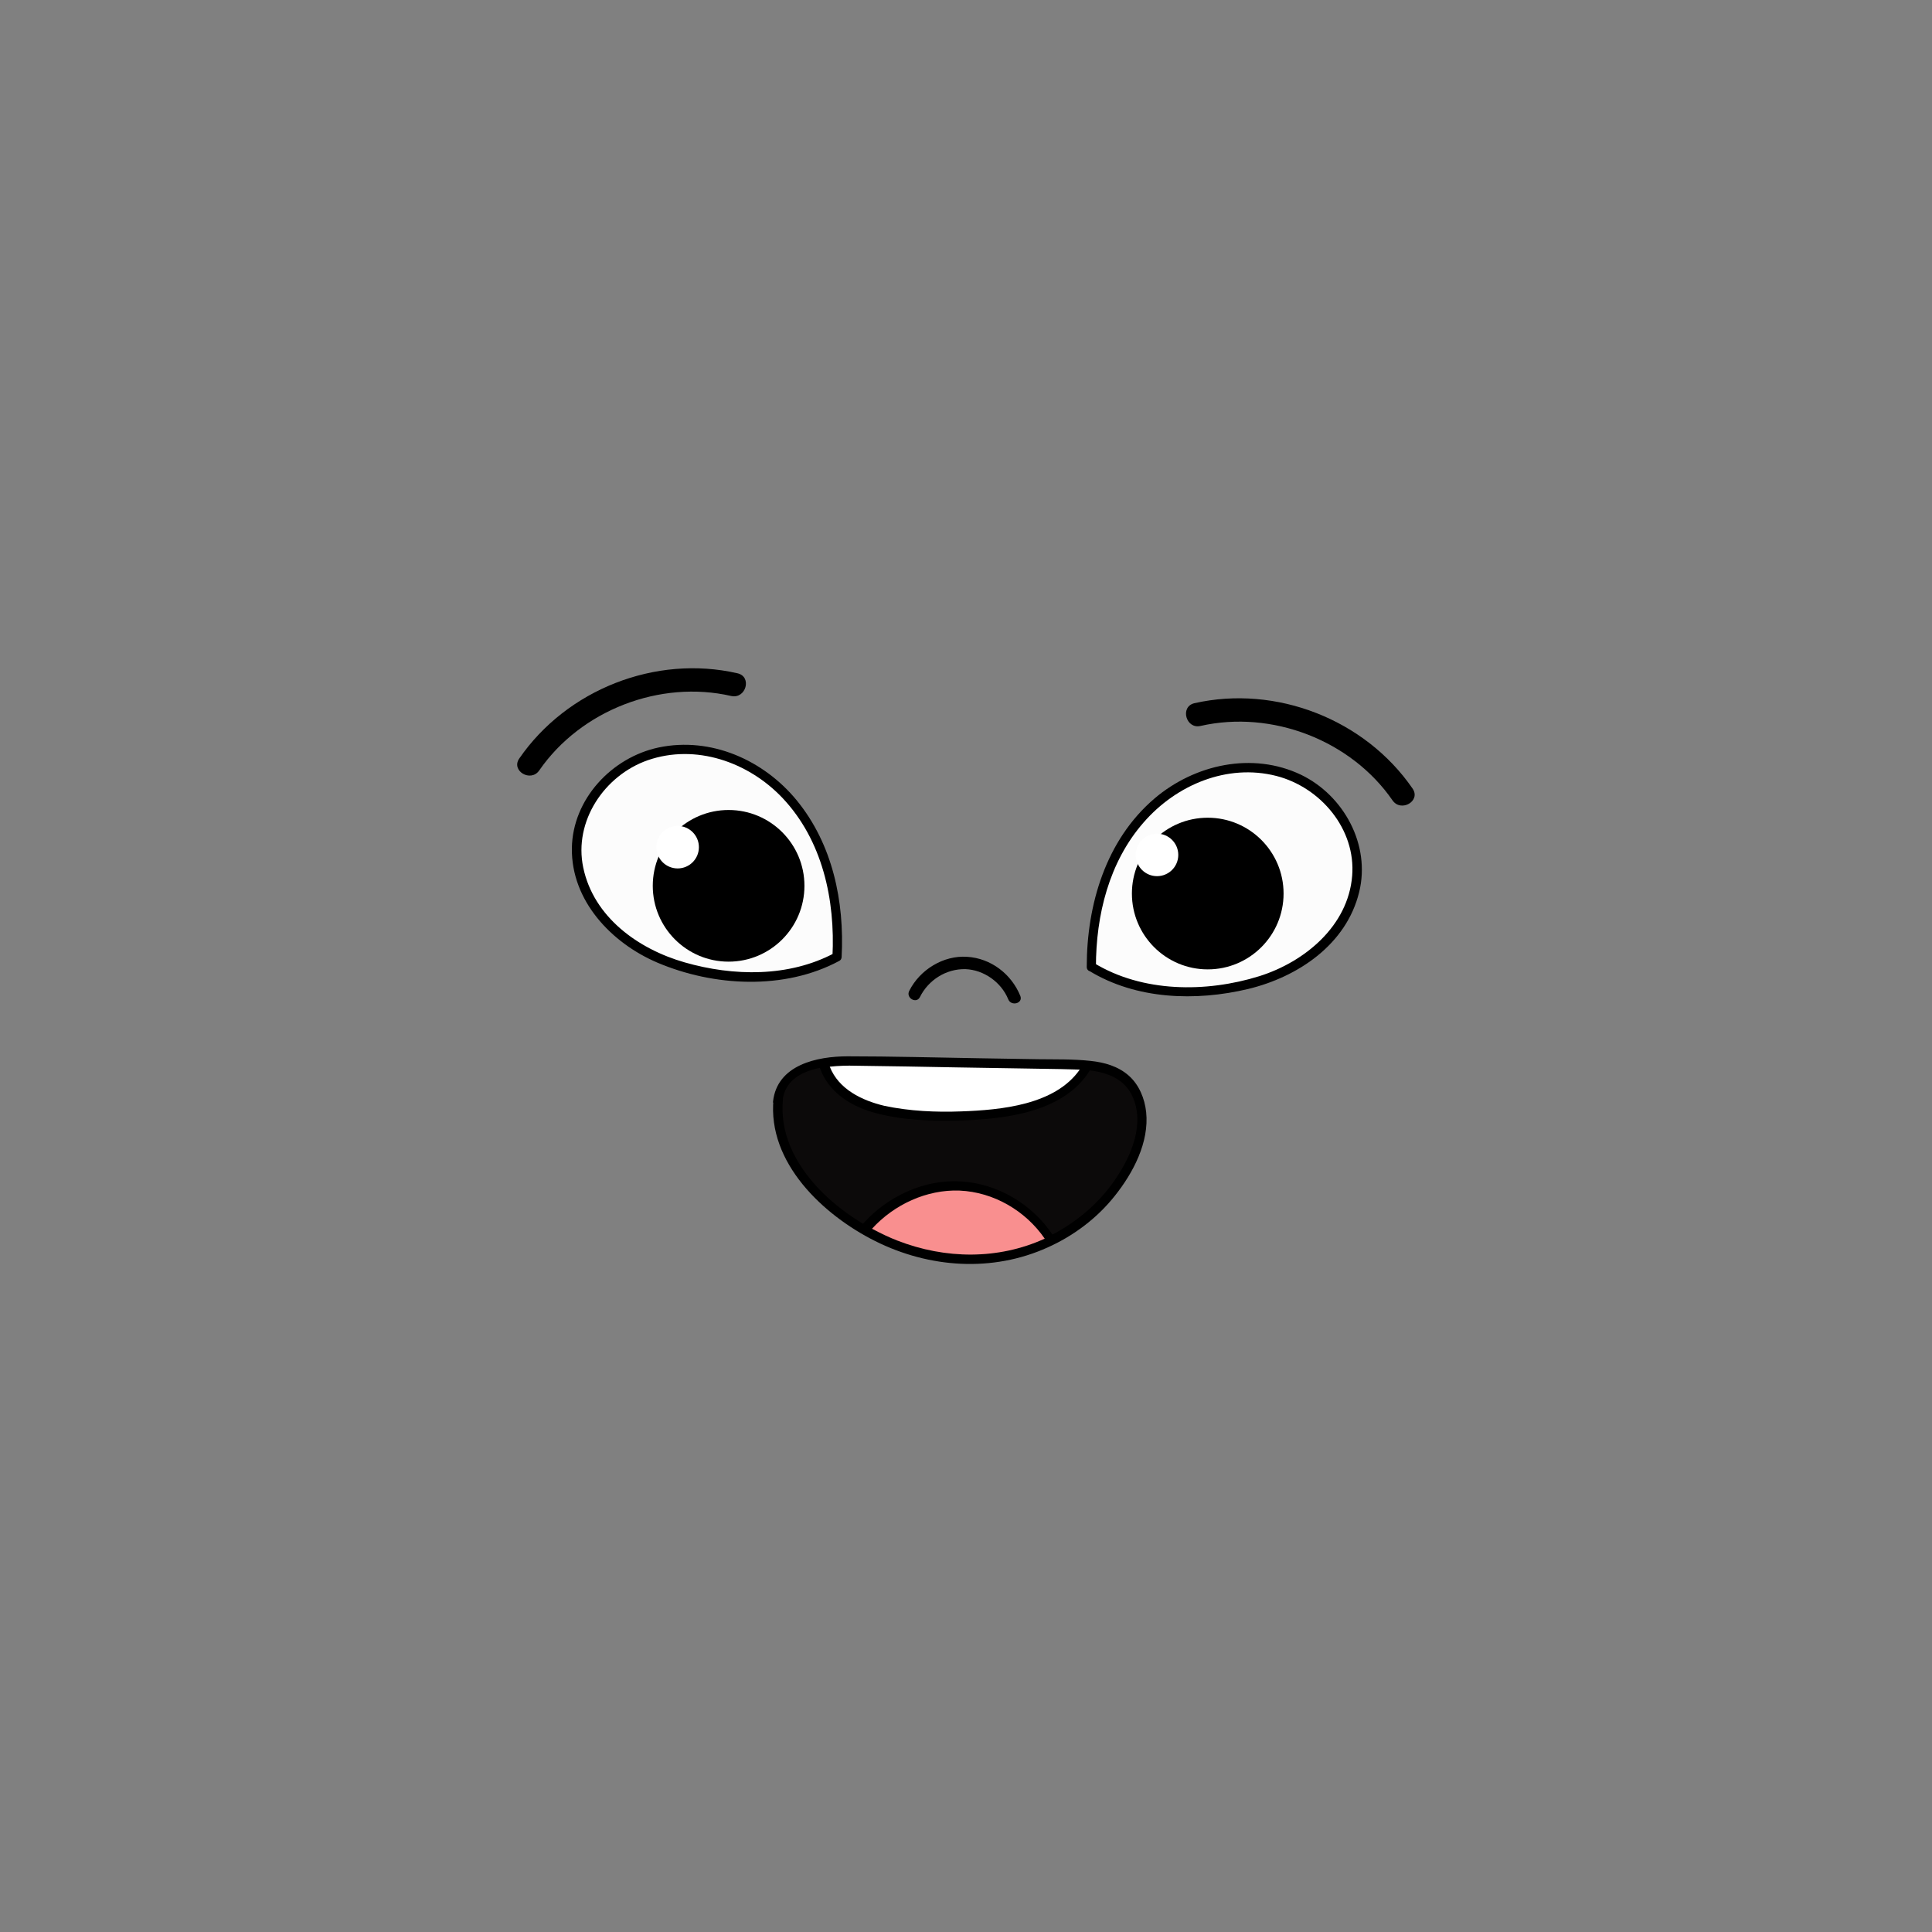 <?xml version="1.0" encoding="utf-8"?>
<!-- Generator: Adobe Illustrator 25.1.0, SVG Export Plug-In . SVG Version: 6.00 Build 0)  -->
<svg version="1.1" id="Layer_1" xmlns="http://www.w3.org/2000/svg" xmlns:xlink="http://www.w3.org/1999/xlink" x="0px" y="0px"
	 viewBox="0 0 800 800" style="enable-background:new 0 0 800 800;" xml:space="preserve">
<rect x="0" y="0" width="800" height="800" fill="#808080" stroke="none"/>
<style type="text/css">
	.st0{fill:#FCFCFC;}
	.st1{fill:#0C0A0A;}
	.st2{fill:#FFFFFF;}
	.st3{fill:#F98F8F;}
</style>
<g>
	<g>
		<path d="M497.1,300.6c29.5-6.7,62.3,5.9,79.5,30.8c3.5,5.1,11.9,0.3,8.3-4.9c-19.7-28.6-56.5-43-90.4-35.3
			C488.5,292.7,491.1,302,497.1,300.6L497.1,300.6z"/>
	</g>
	<g>
		<path d="M305.4,278.8c-33.9-7.8-70.7,6.7-90.4,35.3c-3.5,5.1,4.8,10,8.3,4.9c17.2-24.9,50-37.6,79.5-30.8
			C308.9,289.5,311.5,280.2,305.4,278.8L305.4,278.8z"/>
	</g>
	<g>
		<path class="st0" d="M451.8,400.4c-0.1-15.5,2.7-31.1,9.5-44.9c6.8-13.9,17.9-25.9,31.9-32.4c14-6.5,31-7.1,44.8-0.3
			c13.8,6.9,23.9,21.5,23.9,36.9c0,14.8-9,28.7-21.1,37.2s-27.1,12.2-41.8,13.4C482.7,411.6,465.8,409,451.8,400.4"/>
		<g>
			<path d="M453.8,400.4c0-21.4,5.4-43.5,19.8-59.9c13.5-15.5,34.5-24.4,54.9-19.2c18.3,4.7,33,22,31.4,41.4
				c-1.7,20.8-19.7,35.6-38.4,41.5c-22.1,6.9-48.5,6.8-68.6-5.5c-2.1-1.3-4.1,2-1.9,3.3c19.5,11.9,44.1,12.7,65.9,7.5
				c20.6-5,40.6-18.4,45.9-40.1c4.8-19.5-6.3-40-24.1-48.6c-20.1-9.6-44-4.3-60.6,9.8c-20.2,17.2-28.1,44-28.1,69.7
				C449.9,402.9,453.8,402.9,453.8,400.4L453.8,400.4z"/>
		</g>
	</g>
	<g>
		<path class="st0" d="M346.5,396.3c0.9-15.4-1-31.2-7.1-45.4c-6.1-14.2-16.5-26.8-30.1-34.1s-30.5-8.8-44.7-2.7
			c-14.2,6.1-25,20.2-25.8,35.6c-0.8,14.8,7.4,29.1,19.1,38.3c11.7,9.2,26.4,13.7,41.1,15.6C315.1,405.8,332.2,404.2,346.5,396.3"/>
		<g>
			<path d="M348.5,396.3c1.2-23-3.7-46.7-18.6-64.9c-13.7-16.7-35.5-26.4-57.1-21.9c-19.5,4.1-35.7,21.4-36,41.7
				c-0.3,21.8,16.4,39.3,35.4,47.4c23.3,9.9,52.6,11.5,75.3-0.7c2.2-1.2,0.2-4.5-1.9-3.3c-18.9,10.1-41.9,9.7-62.1,3.9
				c-19.2-5.5-37.7-18.7-42-39.3c-4-19.1,8.7-38.1,26.7-44.4c19.9-6.9,41.6,0.7,55.7,15.5c16.7,17.6,22,42.3,20.8,65.9
				C344.5,398.8,348.3,398.8,348.5,396.3L348.5,396.3z"/>
		</g>
	</g>
	<g>
		<path class="st1" d="M322.1,456c0.5-6.7,6.1-12.2,12.4-14.5c6.3-2.4,13.2-2.3,19.9-2.2c29.4,0.5,58.8,0.9,88.1,1.4
			c8.3,0.1,17.3,0.5,23.5,6c4.4,3.9,6.6,9.8,6.8,15.7c0.2,5.9-1.5,11.6-3.8,17c-10.5,23.8-35.5,40-61.5,41.9s-52.2-9.5-70.1-28.3
			c-9.8-10.3-16.8-23.8-15.2-37.9"/>
		<g>
			<path d="M324,456c1.5-14.1,19.1-15,29.8-14.8c14.2,0.2,28.5,0.4,42.7,0.7c14.3,0.2,28.5,0.4,42.8,0.7
				c11.7,0.2,26.1,0.2,30.5,13.6c3.8,11.5-2.4,24.4-9,33.6c-6.4,8.9-15,16.1-24.6,21.2c-20.1,10.7-43.8,11-64.8,2.7
				c-23.1-9.1-49.9-31.2-47.2-58.6c0.2-2.5-3.6-2.5-3.9,0c-2.6,26.3,20.5,48,42.1,58.8c22.4,11.2,48.6,13,71.5,2.6
				c10.7-4.8,20.4-12.1,27.7-21.3c7.6-9.5,14.3-22.2,13-34.7c-0.6-5.6-2.9-11.3-7.2-15.1c-4.4-3.9-10.1-5.5-15.8-6.1
				c-7.2-0.8-14.6-0.6-21.8-0.7c-8.1-0.1-16.2-0.3-24.3-0.4c-18.1-0.3-36.3-0.8-54.5-0.8c-12.7,0-29.2,3.5-30.9,18.7
				C319.9,458.5,323.8,458.5,324,456L324,456z"/>
		</g>
	</g>
	<g>
		<path d="M339.6,442.5c3.5,9.5,12.1,15.2,21.6,18c11.3,3.3,23.8,3.8,35.5,3.5c18.6-0.5,43.5-3.1,54.4-20.5c1.3-2.1-2-4.1-3.3-1.9
			c-9.9,15.8-33.1,18-49.8,18.6c-10.6,0.4-21.5-0.1-31.9-2.4c-9.4-2-19.1-6.7-22.7-16.3C342.4,439.2,338.7,440.2,339.6,442.5
			L339.6,442.5z"/>
	</g>
	<g>
		<path d="M360.2,509.4c9.2-10.4,22.9-17,36.9-16.4c14.1,0.6,27.5,8.5,35.4,20.1c1.4,2.1,4.7,0.1,3.3-1.9c-8.5-12.6-22.5-21-37.8-22
			c-15.2-1-30.6,6.2-40.6,17.5C355.9,508.5,358.6,511.3,360.2,509.4L360.2,509.4z"/>
	</g>
	<g>
		<path d="M380.9,412.9c3.5-7.1,10.9-11.8,18.9-11.6c7.6,0.3,14.8,5.4,17.7,12.5c1.2,3,6.2,1.7,5-1.4c-3.7-9.1-12.2-15.6-22-16.2
			c-9.8-0.7-19.6,5.3-24,14.1C375,413.2,379.4,415.8,380.9,412.9L380.9,412.9z"/>
	</g>
	<g>
		<circle cx="500.1" cy="370" r="31.4"/>
		<circle class="st2" cx="479.1" cy="354" r="8.8"/>
	</g>
	<g>
		<circle cx="301.7" cy="366.8" r="31.4"/>
		<circle class="st2" cx="280.6" cy="350.8" r="8.8"/>
	</g>
	<g>
		<path class="st2" d="M343.6,441.7c3.7-0.4,7.4-0.5,10.5-0.4c14.2,0.2,28.5,0.4,42.7,0.7c14.3,0.2,28.5,0.5,42.8,0.7
			c2.4,0.1,5,0.1,7.5,0.2c-10.3,14.7-32.7,16.7-49,17.3c-10.6,0.4-21.5-0.1-31.9-2.3C357,455.7,347.3,451.1,343.6,441.7z"/>
		<path class="st3" d="M432.6,512.9c-19.3,8.8-41.2,8.5-61,0.8c-3.4-1.3-6.9-3-10.5-4.9c9.1-10,22.6-16.3,36.2-15.8
			C411.5,493.6,424.7,501.4,432.6,512.9z"/>
	</g>
</g>
</svg>
